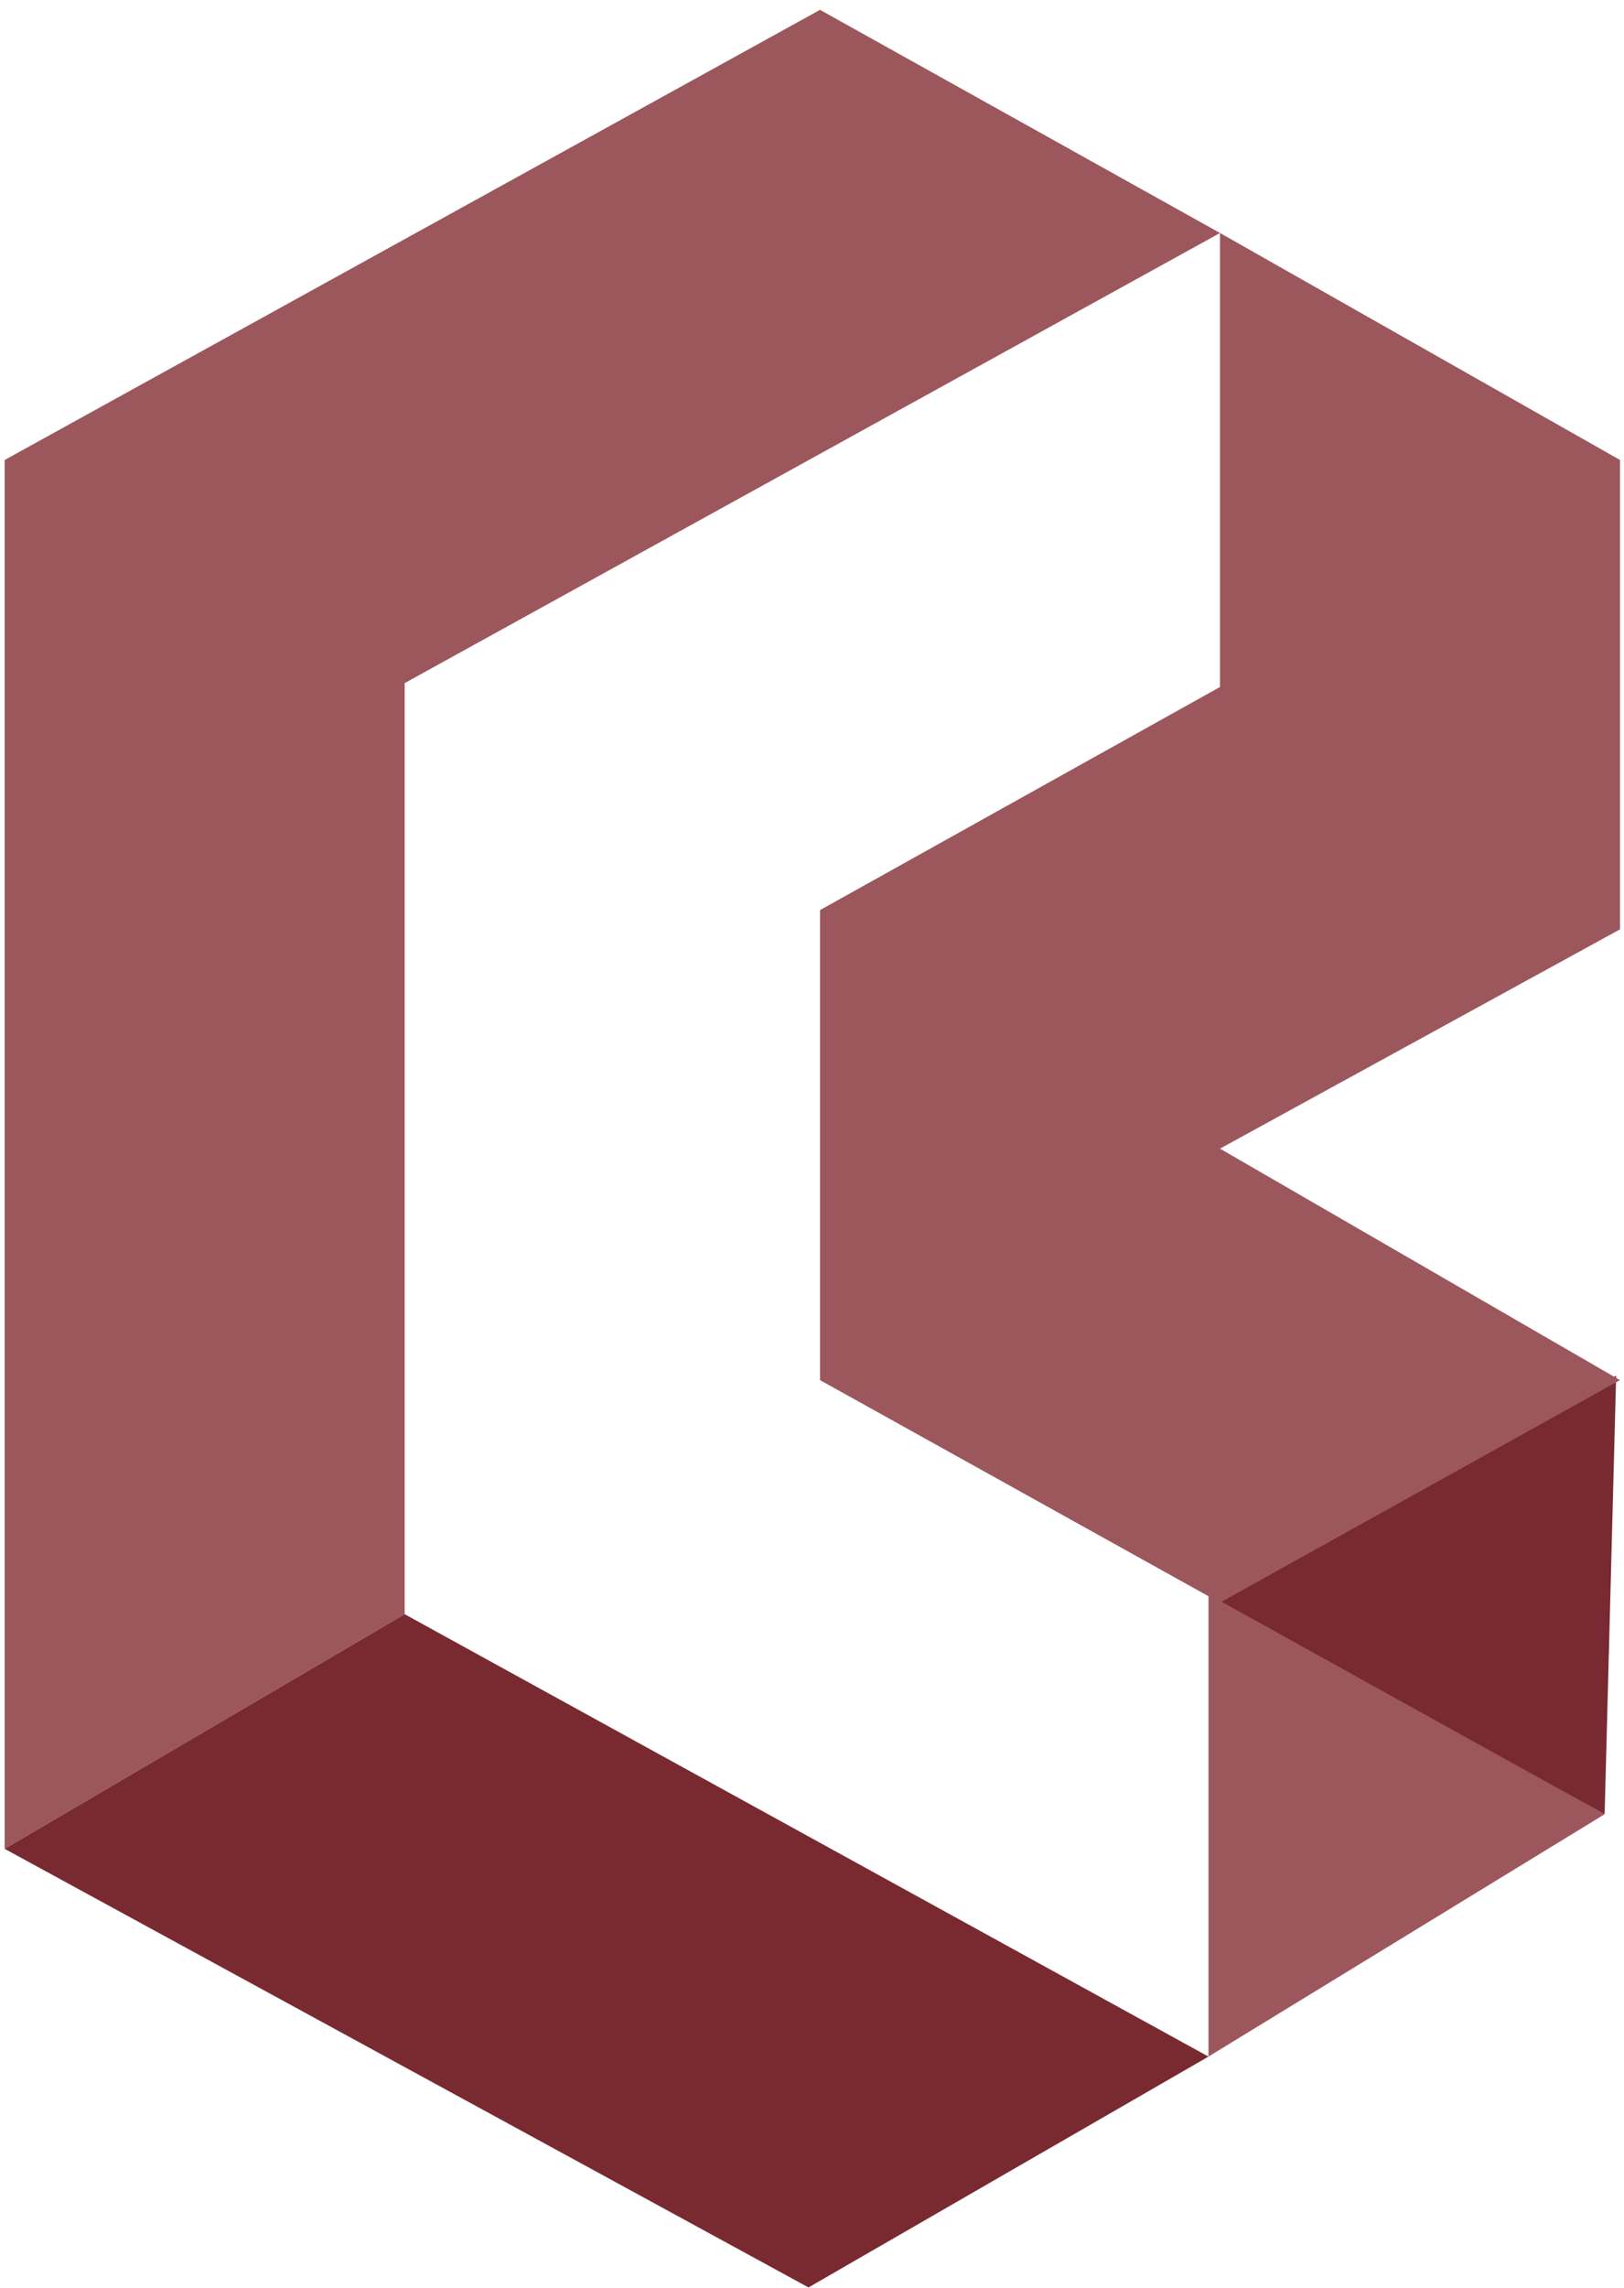<svg width="71" height="100" viewBox="0 0 71 100" fill="none" xmlns="http://www.w3.org/2000/svg">
<path d="M0.204 20.103L35.851 0.43L53.338 10.183L17.691 29.856V70.547L0.204 80.804V20.103Z" fill="#9C575C"/>
<path d="M35.347 99.972L52.834 89.883L17.691 70.547L0.204 80.803L35.347 99.972Z" fill="#792A30"/>
<path d="M52.834 89.883V69.538L70.152 79.29L52.834 89.883Z" fill="#9C575C"/>
<path d="M70.657 60.122L53.17 69.874L70.153 79.29L70.657 60.122Z" fill="#792931"/>
<path d="M35.851 39.776L53.338 30.024V10.183L70.825 20.103V40.617L53.338 50.201L70.825 60.318L53.338 70.042L35.851 60.318V39.776Z" fill="#9C575C"/>
</svg>
